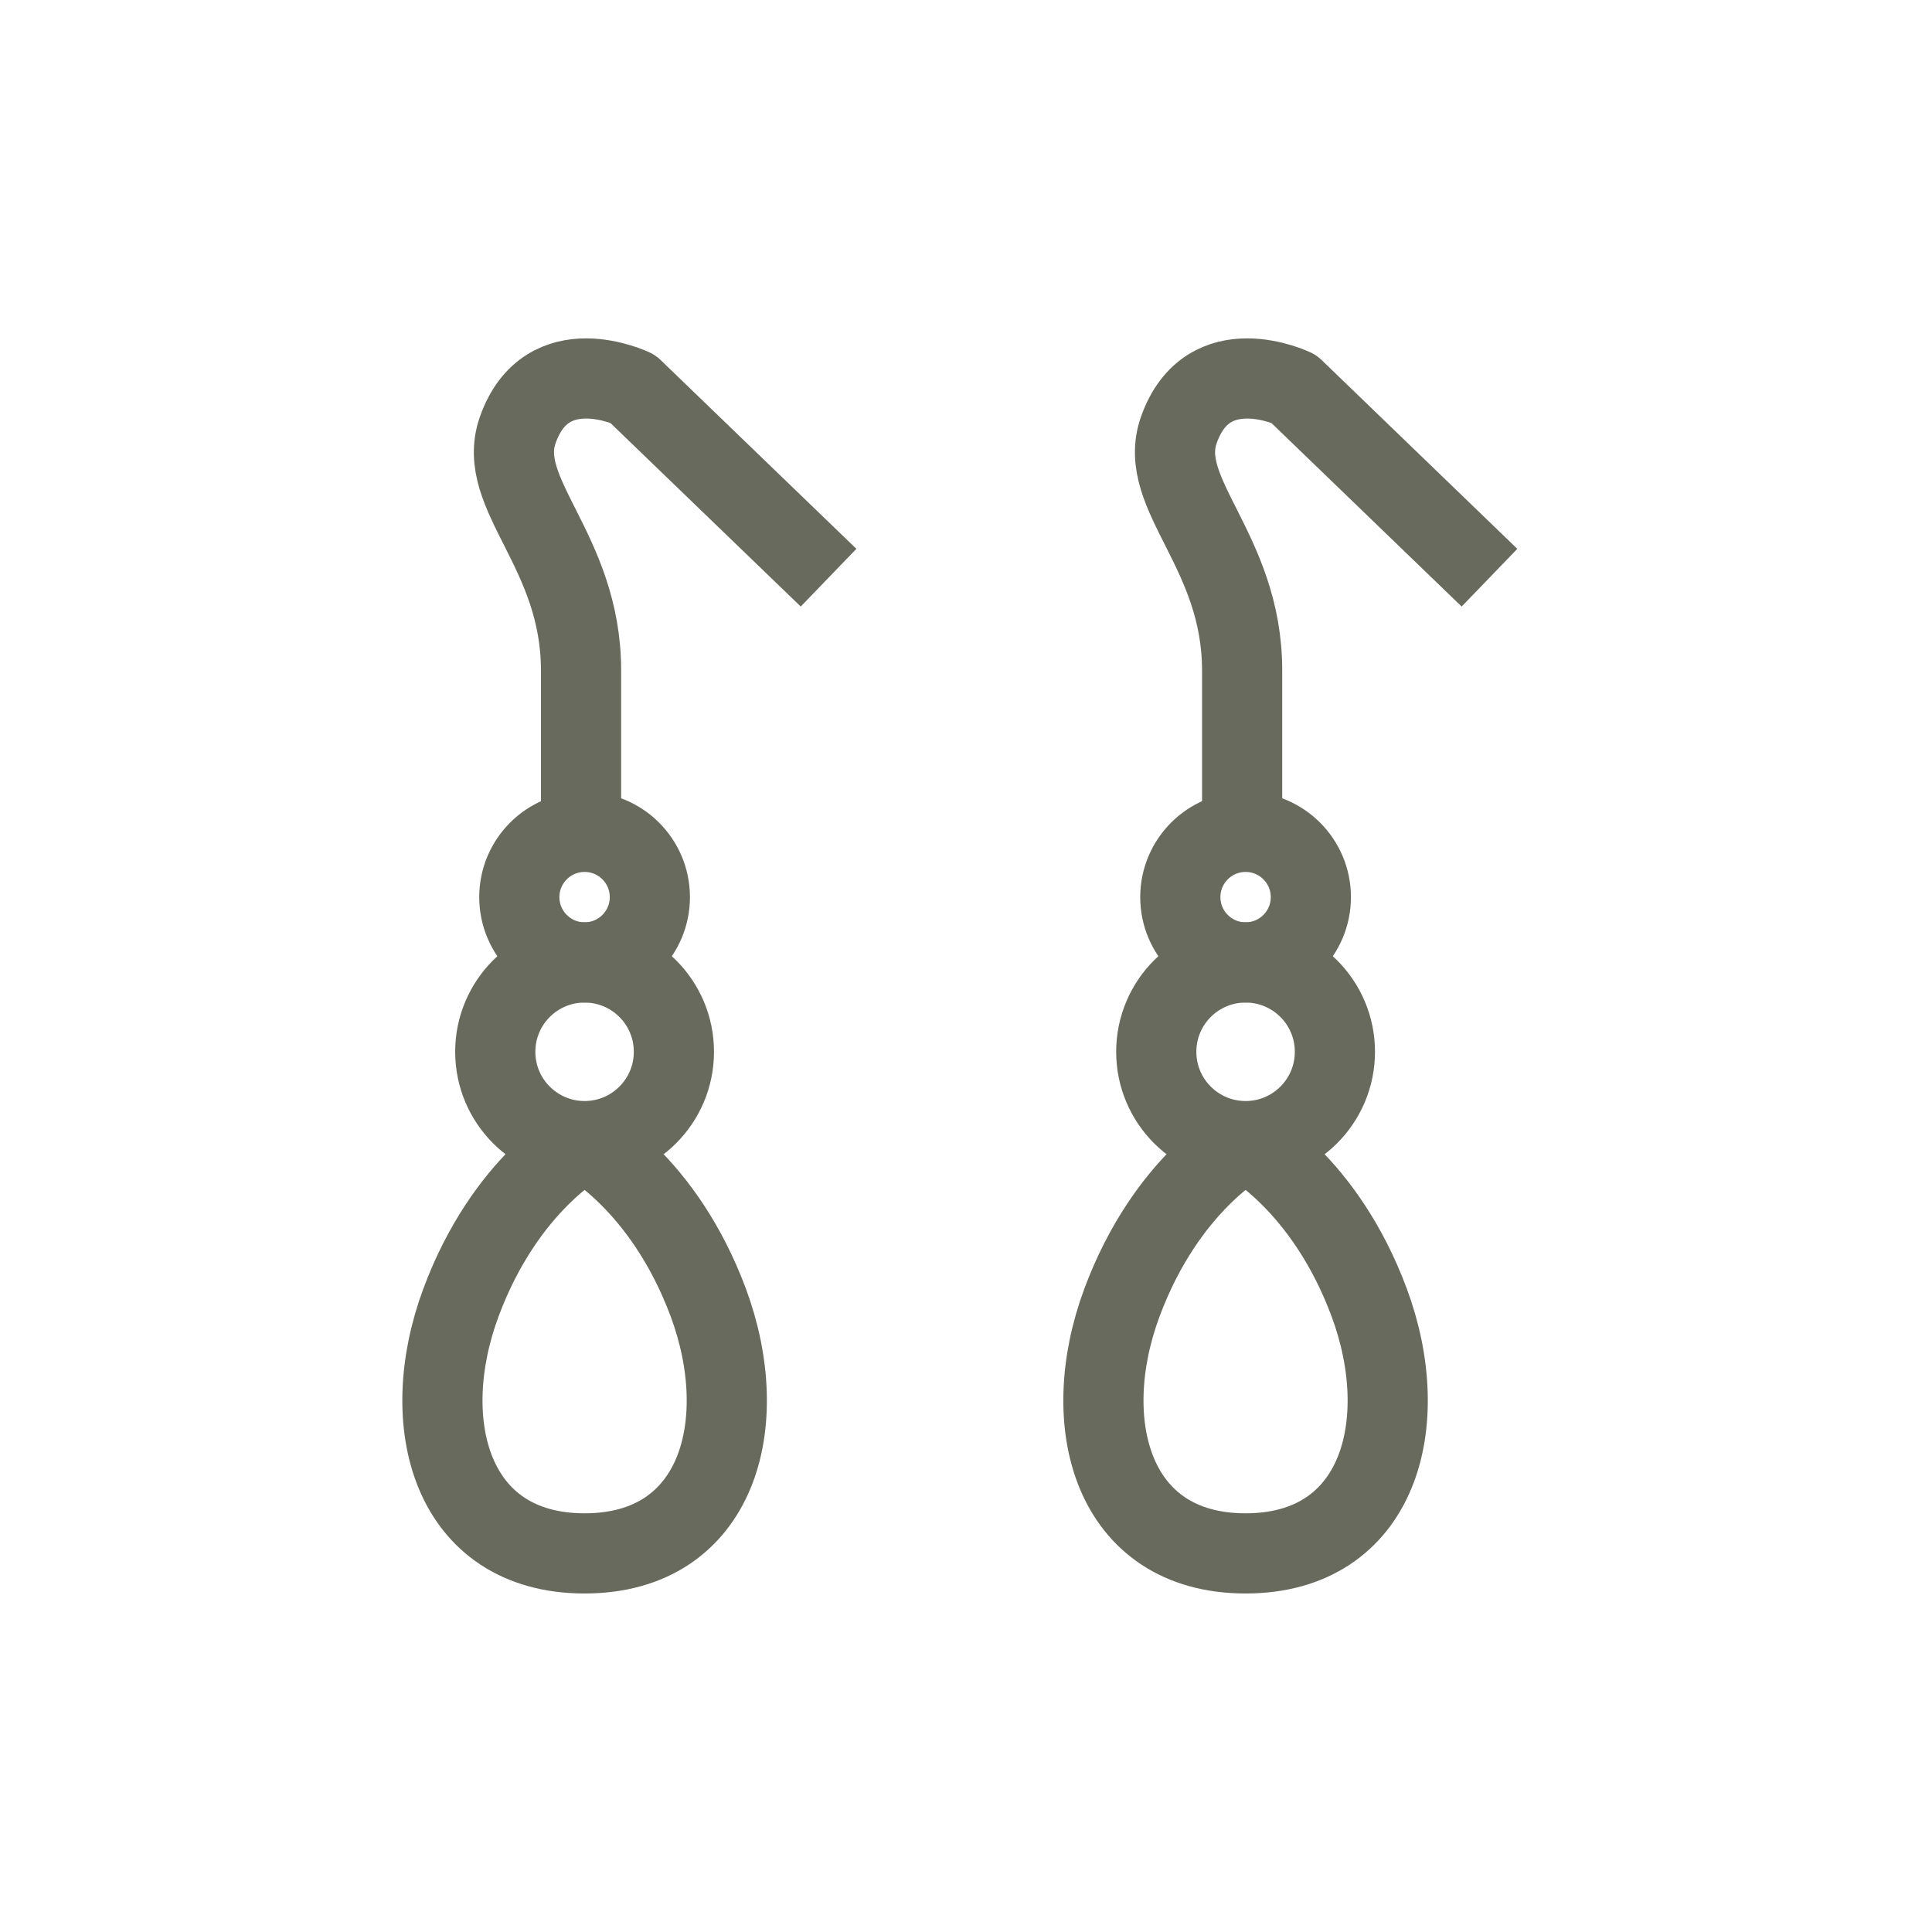 <?xml version="1.0" encoding="utf-8"?>
<!-- Generator: Adobe Illustrator 15.0.0, SVG Export Plug-In . SVG Version: 6.00 Build 0)  -->
<!DOCTYPE svg PUBLIC "-//W3C//DTD SVG 1.1//EN" "http://www.w3.org/Graphics/SVG/1.1/DTD/svg11.dtd">
<svg version="1.1" id="レイヤー_1" xmlns="http://www.w3.org/2000/svg" xmlns:xlink="http://www.w3.org/1999/xlink" x="0px"
	 y="0px" width="24.096px" height="24.094px" viewBox="0 0 24.096 24.094" enable-background="new 0 0 24.096 24.094"
	 xml:space="preserve">
<rect x="0" y="0" fill="none" width="24.096" height="24.094"/>
<g>
	<g>
		<path fill="none" stroke="#696A5E" stroke-linejoin="round" stroke-miterlimit="10" d="M10.334,7.205L7.891,4.849
			c0,0-1.072-0.515-1.434,0.515c-0.282,0.802,0.79,1.499,0.79,2.999c0,0.814,0,2.015,0,2.015"/>
		<circle fill="none" stroke="#696A5E" stroke-linejoin="round" stroke-miterlimit="10" cx="7.291" cy="11.189" r="0.814"/>
		<circle fill="none" stroke="#696A5E" stroke-linejoin="round" stroke-miterlimit="10" cx="7.291" cy="13.118" r="1.114"/>
		<path fill="none" stroke="#696A5E" stroke-linejoin="round" stroke-miterlimit="10" d="M7.291,14.232c0,0,0.985,0.515,1.543,2.014
			c0.557,1.5,0.129,3.128-1.543,3.128c-1.671,0-2.1-1.628-1.542-3.128C6.305,14.747,7.291,14.232,7.291,14.232"/>
	</g>
	<g>
		<path fill="none" stroke="#696A5E" stroke-linejoin="round" stroke-miterlimit="10" d="M18.577,7.205l-2.442-2.356
			c0,0-1.071-0.515-1.433,0.515c-0.282,0.802,0.79,1.499,0.79,2.999c0,0.814,0,2.015,0,2.015"/>
		<circle fill="none" stroke="#696A5E" stroke-linejoin="round" stroke-miterlimit="10" cx="15.535" cy="11.189" r="0.814"/>
		<circle fill="none" stroke="#696A5E" stroke-linejoin="round" stroke-miterlimit="10" cx="15.535" cy="13.118" r="1.114"/>
		<path fill="none" stroke="#696A5E" stroke-linejoin="round" stroke-miterlimit="10" d="M15.535,14.232
			c0,0,0.985,0.515,1.542,2.014c0.557,1.5,0.129,3.128-1.542,3.128s-2.1-1.628-1.542-3.128
			C14.55,14.747,15.535,14.232,15.535,14.232"/>
	</g>
</g>
</svg>
